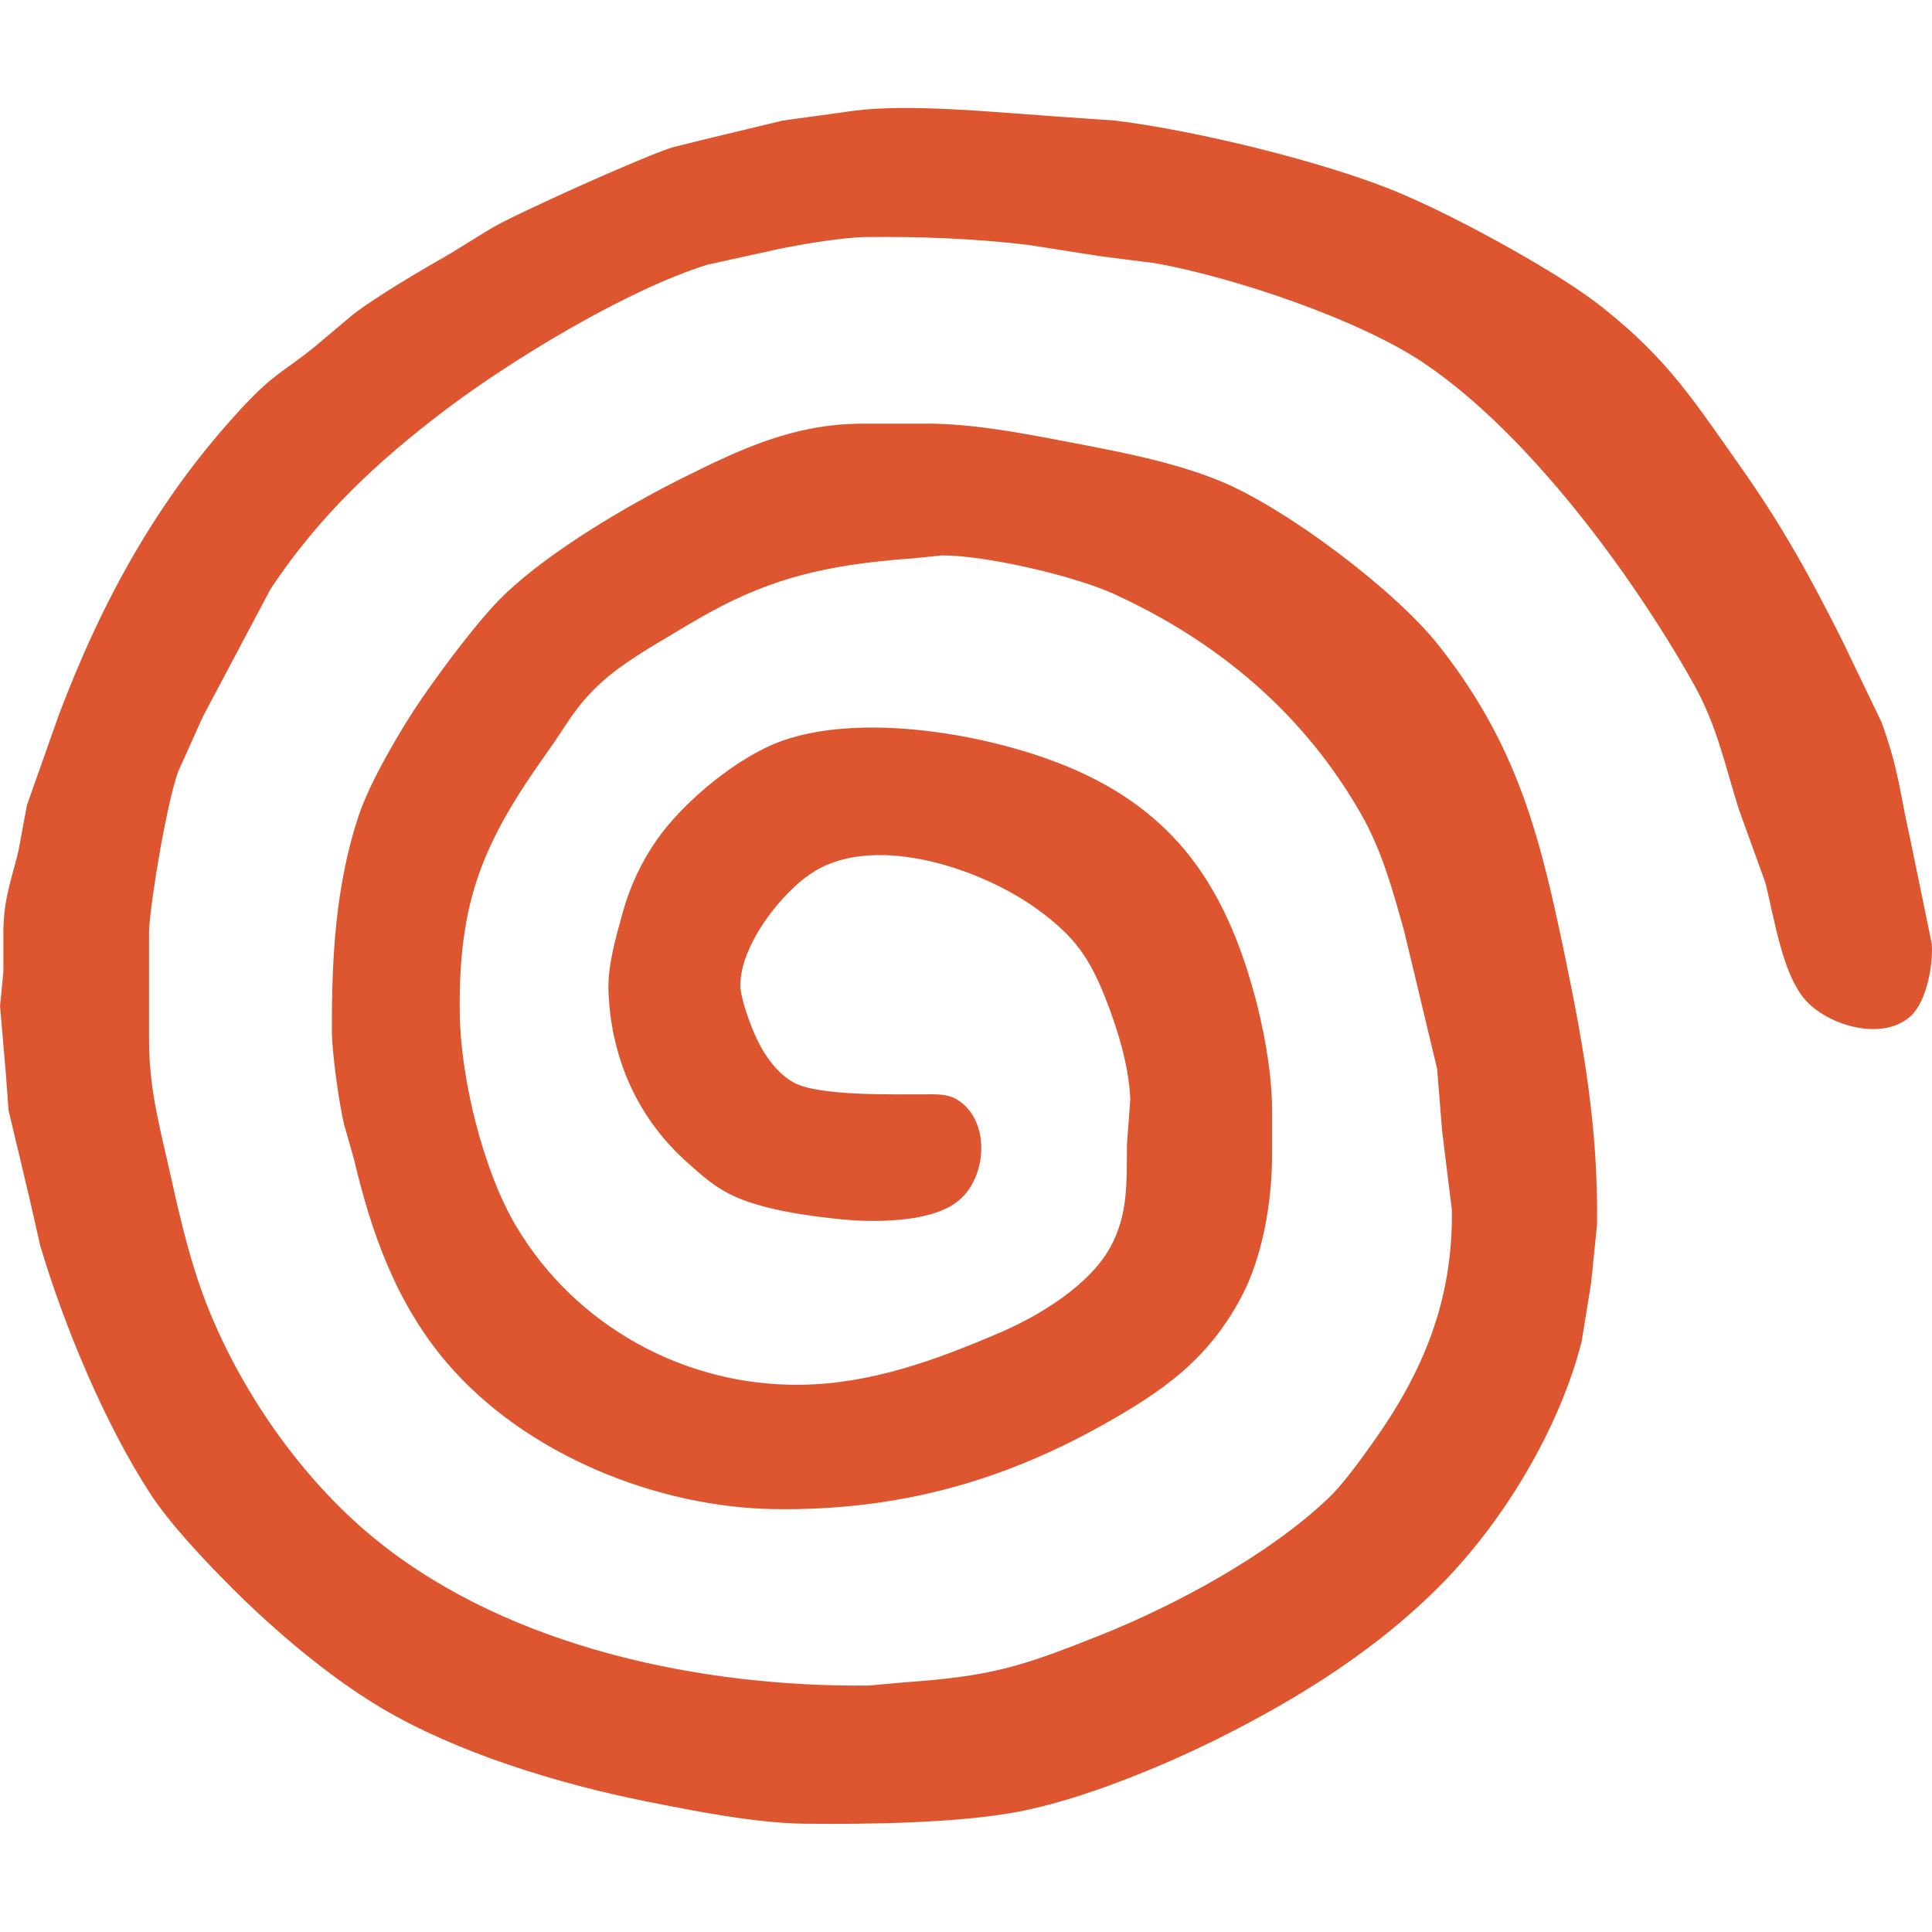 <?xml version="1.0" encoding="UTF-8" standalone="no"?>
<svg
   id="svg8"
   version="1.1"
   viewBox="0 0 67.733 67.733"
   height="256"
   width="256"
   xmlns="http://www.w3.org/2000/svg"
   xmlns:svg="http://www.w3.org/2000/svg"
   xmlns:rdf="http://www.w3.org/1999/02/22-rdf-syntax-ns#"
   xmlns:cc="http://creativecommons.org/ns#"
   xmlns:dc="http://purl.org/dc/elements/1.1/">
  <defs
     id="defs2" />
  <path
     d="m 36.662,4.119 c 0,0 2.424,0.167 2.424,0.167 2.764,0.344 6.993,1.366 9.574,2.379 1.343,0.527 3.1,1.44 4.363,2.157 1.02,0.581 2.24,1.302 3.151,2.028 2.266,1.803 3.162,3.235 4.777,5.52 1.474,2.083 2.48,3.91 3.615,6.181 0,0 1.34,2.787 1.34,2.787 0.613,1.685 0.637,2.471 1.011,4.121 0,0 0.748,3.636 0.748,3.636 0.052,0.715 -0.177,2.002 -0.731,2.494 -0.965,0.859 -2.809,0.303 -3.585,-0.56 -0.816,-0.908 -1.09,-2.907 -1.405,-4.116 0,0 -0.92,-2.545 -0.92,-2.545 -0.517,-1.628 -0.76,-2.943 -1.63,-4.484 -2.162,-3.827 -5.766,-8.711 -9.402,-11.18 -2.294,-1.559 -6.701,-3.031 -9.453,-3.532 0,0 -1.939,-0.247 -1.939,-0.247 0,0 -2.545,-0.399 -2.545,-0.399 -1.88,-0.225 -3.802,-0.298 -5.696,-0.276 -0.818,0.01 -2.207,0.247 -3.03,0.412 0,0 -2.545,0.56 -2.545,0.56 C 21.973,10.094 17.931,12.541 15.574,14.326 c -2.413,1.826 -4.453,3.747 -6.137,6.286 0,0 -2.377,4.484 -2.377,4.484 0,0 -0.873,1.939 -0.873,1.939 -0.393,1.1 -0.948,4.369 -1.022,5.575 0,0 0,1.212 0,1.212 0,0 0,2.666 0,2.666 0.007,1.789 0.405,3.14 0.783,4.848 0.343,1.554 0.717,3.124 1.317,4.605 1.247,3.077 3.41,6.123 6.005,8.187 4.662,3.71 11.368,5.091 17.21,5.024 0,0 1.212,-0.11 1.212,-0.11 3.041,-0.213 4.099,-0.536 6.908,-1.659 2.677,-1.071 5.902,-2.815 7.994,-4.796 0.52,-0.492 1.121,-1.326 1.545,-1.919 1.829,-2.554 2.858,-5.067 2.823,-8.241 0,0 -0.343,-2.787 -0.343,-2.787 0,0 -0.176,-2.181 -0.176,-2.181 0,0 -1.161,-4.848 -1.161,-4.848 -0.408,-1.443 -0.771,-2.807 -1.523,-4.121 -2.015,-3.521 -5.014,-6.044 -8.674,-7.719 -1.407,-0.644 -4.516,-1.361 -6.06,-1.361 0,0 -0.97,0.101 -0.97,0.101 -1.722,0.12 -3.456,0.35 -5.09,0.943 -1.252,0.454 -2.142,0.959 -3.272,1.637 -0.871,0.522 -1.925,1.12 -2.666,1.805 -0.94,0.87 -1.163,1.424 -1.87,2.413 -2.292,3.208 -3.145,5.251 -3.099,9.211 0.028,2.293 0.82,5.545 1.994,7.514 2.088,3.505 5.932,5.622 10.005,5.575 2.487,-0.029 4.775,-0.868 7.029,-1.836 1.383,-0.594 3.146,-1.664 3.89,-3.012 0.652,-1.182 0.579,-2.354 0.594,-3.636 0,0 0.116,-1.576 0.116,-1.576 -0.036,-1.145 -0.436,-2.452 -0.851,-3.515 -0.583,-1.496 -1.111,-2.241 -2.417,-3.195 -1.934,-1.413 -5.645,-2.7 -7.878,-1.353 -1.166,0.703 -2.654,2.634 -2.644,4.062 0.004,0.485 0.382,1.492 0.6,1.939 0.291,0.597 0.725,1.201 1.317,1.526 0.877,0.479 3.526,0.411 4.605,0.413 0.36,0.001 0.747,-0.027 1.077,0.159 1.2,0.697 1.059,2.741 0,3.519 -0.934,0.699 -2.866,0.696 -3.986,0.584 -1.176,-0.118 -2.819,-0.338 -3.878,-0.868 -0.582,-0.291 -0.976,-0.652 -1.454,-1.074 -1.752,-1.543 -2.684,-3.624 -2.783,-5.957 -0.039,-0.928 0.253,-1.893 0.498,-2.787 0.246,-0.897 0.662,-1.784 1.199,-2.545 0.937,-1.325 2.809,-2.882 4.358,-3.43 2.961,-1.048 7.765,-0.151 10.544,1.166 3.32,1.573 4.894,4.061 5.868,7.475 0.366,1.283 0.674,2.909 0.676,4.242 0,0 0,1.697 0,1.697 -0.019,1.585 -0.332,3.443 -1.077,4.848 -1.16,2.186 -2.762,3.295 -4.861,4.467 -3.627,2.024 -7.241,2.974 -11.392,2.926 -4.147,-0.048 -8.753,-1.908 -11.477,-5.09 -1.782,-2.081 -2.647,-4.535 -3.266,-7.15 0,0 -0.345,-1.212 -0.345,-1.212 -0.177,-0.749 -0.423,-2.511 -0.424,-3.272 -0.004,-2.55 0.126,-5.068 0.939,-7.514 0.393,-1.183 1.506,-3.082 2.226,-4.121 0.724,-1.045 2.001,-2.774 2.895,-3.625 1.585,-1.505 4.212,-3.057 6.18,-4.041 2.074,-1.036 3.924,-1.905 6.302,-1.909 0,0 2.424,0 2.424,0 1.529,0.018 3.221,0.341 4.727,0.63 1.788,0.343 3.635,0.677 5.333,1.363 2.304,0.931 6.157,3.835 7.675,5.763 2.798,3.552 3.561,6.755 4.444,11.029 0.656,3.167 1.128,5.96 1.091,9.211 0,0 -0.208,2.06 -0.208,2.06 0,0 -0.334,2.06 -0.334,2.06 -0.778,3.041 -2.718,6.261 -4.912,8.484 -2.223,2.251 -4.94,3.955 -7.755,5.363 -2.024,1.012 -4.81,2.155 -7.029,2.58 -2.095,0.402 -5.343,0.445 -7.514,0.419 -1.709,-0.021 -3.887,-0.456 -5.575,-0.794 -3.009,-0.604 -6.569,-1.688 -9.211,-3.26 -1.819,-1.082 -3.718,-2.694 -5.211,-4.187 -0.905,-0.905 -2.148,-2.211 -2.843,-3.272 -1.6,-2.446 -3.044,-5.917 -3.875,-8.726 0,0 -0.356,-1.576 -0.356,-1.576 0,0 -0.75,-3.151 -0.75,-3.151 0,0 -0.087,-1.212 -0.087,-1.212 0,0 -0.208,-2.424 -0.208,-2.424 0,0 0.116,-1.212 0.116,-1.212 0,0 0,-1.454 0,-1.454 0.018,-1.131 0.286,-1.749 0.532,-2.787 0,0 0.292,-1.576 0.292,-1.576 0,0 1.113,-3.151 1.113,-3.151 1.522,-4.026 3.487,-7.616 6.441,-10.786 1.053,-1.131 1.326,-1.165 2.413,-2.02 0,0 1.454,-1.223 1.454,-1.223 0.87,-0.661 2.418,-1.567 3.393,-2.123 0,0 1.454,-0.896 1.454,-0.896 1.028,-0.584 5.187,-2.449 6.302,-2.817 0,0 1.454,-0.359 1.454,-0.359 0,0 2.424,-0.583 2.424,-0.583 0,0 2.545,-0.351 2.545,-0.351 1.917,-0.234 4.716,0.047 6.666,0.181 z"
     id="dreamcast"
     style="fill:#dd5630;fill-opacity:1;stroke:#dd5630;stroke-width:0.121;stroke-opacity:1" />
</svg>
